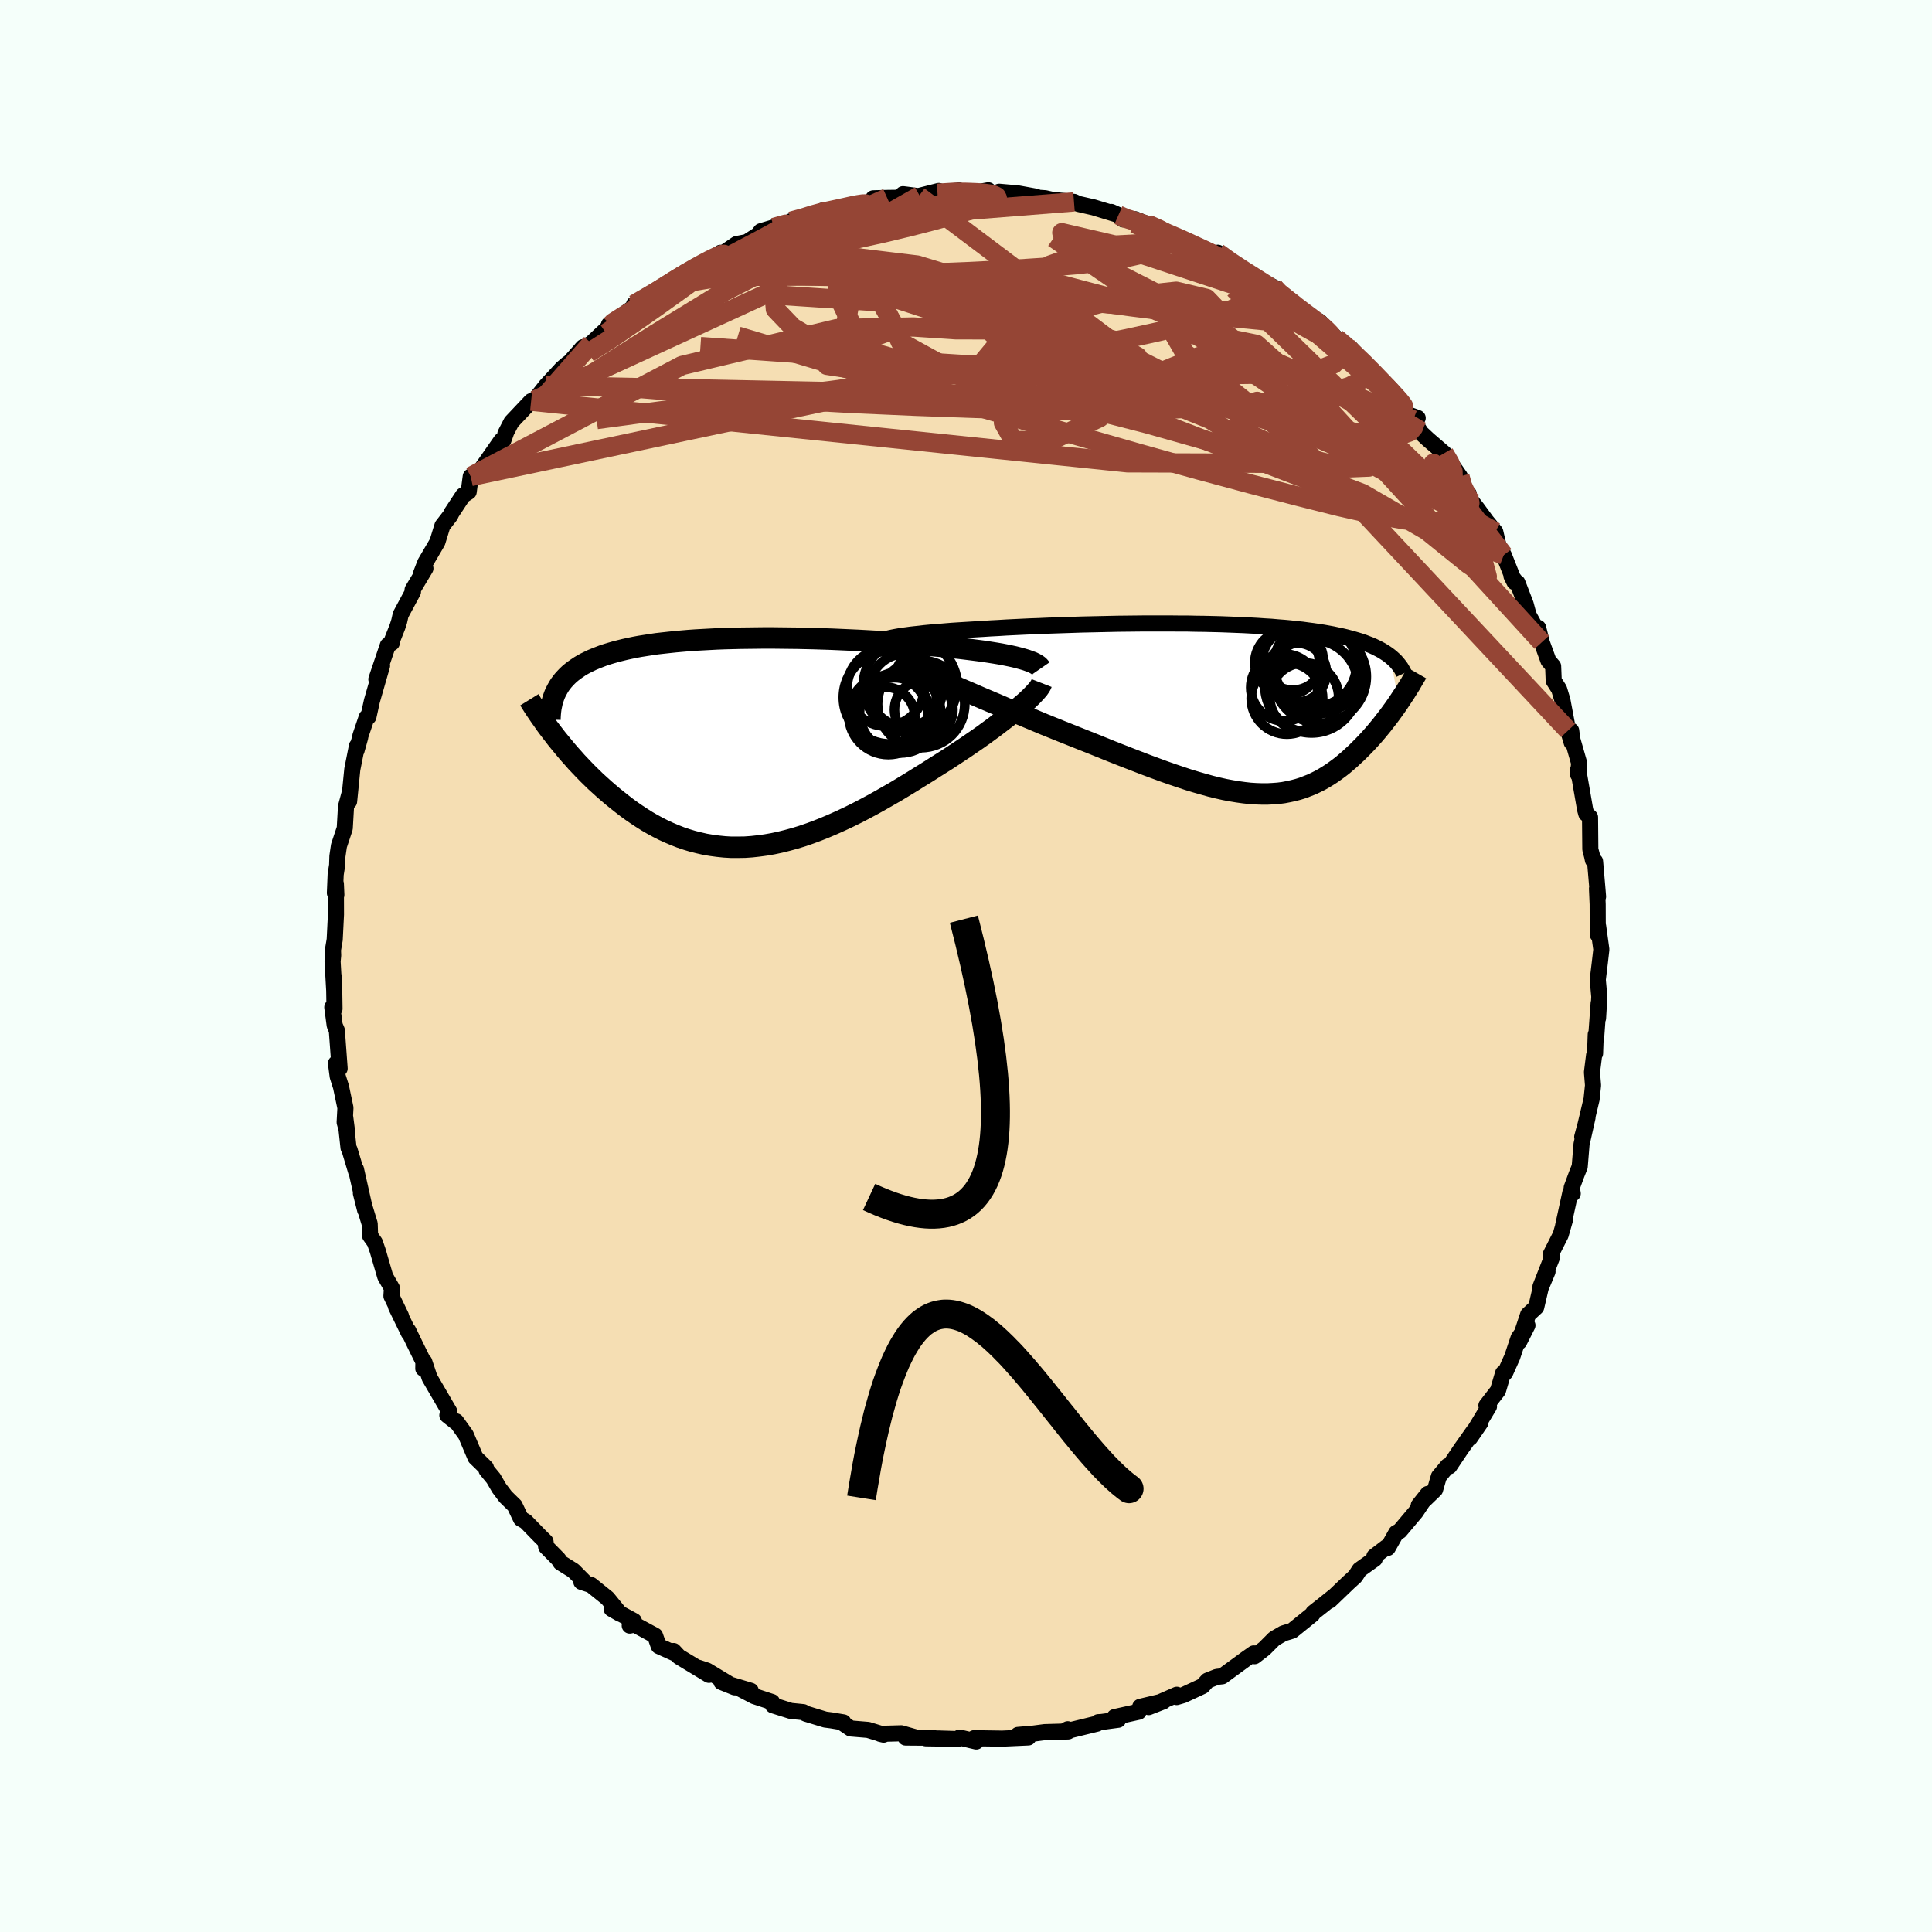 <svg viewBox="-100 -100 200 200" xmlns="http://www.w3.org/2000/svg" width="500" height="500" id="face-svg">
    <defs>
      <clipPath id="leftEyeClipPath">
        <polyline points="29.38,-8.92 28.92,-9.02 28.43,-9.12 27.91,-9.22 27.37,-9.31 26.8,-9.4 26.22,-9.49 25.61,-9.57 24.99,-9.65 24.35,-9.73 23.69,-9.81 23.02,-9.88 22.33,-9.95 21.63,-10.02 20.92,-10.08 20.2,-10.14 19.36,-10.21 18.49,-10.28 17.62,-10.35 16.74,-10.42 15.86,-10.48 14.96,-10.53 14.07,-10.58 13.16,-10.63 12.26,-10.67 11.36,-10.71 10.46,-10.75 9.56,-10.78 8.66,-10.81 7.77,-10.83 6.88,-10.85 6,-10.86 5.13,-10.87 4.27,-10.88 3.42,-10.88 2.58,-10.87 1.75,-10.86 0.93,-10.85 0.13,-10.83 -0.66,-10.81 -1.44,-10.78 -2.2,-10.74 -2.94,-10.7 -3.67,-10.66 -4.38,-10.61 -5.07,-10.55 -5.75,-10.49 -6.41,-10.42 -7.05,-10.35 -7.67,-10.28 -8.27,-10.19 -8.85,-10.1 -9.42,-10.01 -9.96,-9.91 -10.49,-9.8 -10.99,-9.69 -11.48,-9.57 -11.95,-9.45 -12.4,-9.32 -12.83,-9.19 -13.25,-9.05 -13.64,-8.9 -14.02,-8.75 -14.38,-8.6 -14.73,-8.43 -15.06,-8.27 -15.37,-8.1 -15.67,-7.92 -15.95,-7.73 -16.22,-7.54 -16.48,-7.34 -16.72,-7.14 -16.94,-6.93 -17.15,-6.71 -17.35,-6.49 -17.53,-6.26 -17.7,-6.03 -17.85,-5.79 -17.99,-5.54 -18.12,-5.29 -18.32,-0.83 -18.02,-0.44 -17.7,-0.05 -17.37,0.35 -17.04,0.75 -16.69,1.16 -16.33,1.56 -15.97,1.97 -15.59,2.37 -15.2,2.78 -14.81,3.18 -14.4,3.58 -13.99,3.98 -13.56,4.37 -13.13,4.76 -12.68,5.15 -12.22,5.54 -11.75,5.92 -11.27,6.3 -10.78,6.68 -10.27,7.05 -9.76,7.4 -9.23,7.75 -8.69,8.09 -8.14,8.41 -7.57,8.72 -7,9.01 -6.41,9.28 -5.82,9.53 -5.21,9.77 -4.59,9.98 -3.96,10.17 -3.32,10.33 -2.67,10.48 -2.01,10.59 -1.34,10.68 -0.66,10.75 0.03,10.79 0.73,10.79 1.44,10.78 2.16,10.73 2.88,10.65 3.62,10.55 4.36,10.42 5.11,10.26 5.87,10.07 6.64,9.86 7.42,9.62 8.2,9.35 8.98,9.06 9.78,8.74 10.58,8.4 11.38,8.04 12.19,7.66 13,7.26 13.81,6.84 14.63,6.4 15.44,5.95 16.26,5.48 17.08,5.01 17.89,4.52 18.71,4.02 19.51,3.52 20.32,3.02 21.12,2.51 21.77,2.1 22.42,1.69 23.06,1.27 23.69,0.85 24.31,0.44 24.92,0.02 25.52,-0.39 26.1,-0.8 26.66,-1.21 27.21,-1.61 27.73,-2.01 28.24,-2.4 28.73,-2.78 29.19,-3.15 29.62,-3.5" />
      </clipPath>
      <clipPath id="rightEyeClipPath">
        <polyline points="-33.48,-7.56 -33.08,-7.61 -32.65,-7.67 -32.2,-7.72 -31.72,-7.77 -31.22,-7.83 -30.7,-7.88 -30.15,-7.93 -29.58,-7.97 -29,-8.02 -28.39,-8.07 -27.77,-8.11 -27.13,-8.15 -26.47,-8.19 -25.8,-8.23 -25.12,-8.27 -24.35,-8.32 -23.57,-8.36 -22.77,-8.41 -21.95,-8.45 -21.11,-8.49 -20.26,-8.53 -19.39,-8.56 -18.51,-8.6 -17.62,-8.63 -16.71,-8.66 -15.81,-8.69 -14.89,-8.72 -13.97,-8.74 -13.05,-8.76 -12.13,-8.78 -11.2,-8.8 -10.28,-8.81 -9.36,-8.82 -8.44,-8.83 -7.53,-8.83 -6.63,-8.83 -5.73,-8.83 -4.85,-8.82 -3.97,-8.82 -3.11,-8.8 -2.26,-8.79 -1.42,-8.77 -0.6,-8.75 0.2,-8.72 0.99,-8.69 1.77,-8.66 2.52,-8.62 3.26,-8.58 3.98,-8.53 4.68,-8.49 5.36,-8.43 6.02,-8.38 6.66,-8.32 7.28,-8.25 7.88,-8.19 8.46,-8.11 9.01,-8.04 9.55,-7.96 10.07,-7.88 10.57,-7.79 11.06,-7.7 11.52,-7.6 11.96,-7.51 12.39,-7.41 12.8,-7.3 13.2,-7.19 13.58,-7.08 13.94,-6.97 14.29,-6.85 14.62,-6.72 14.94,-6.6 15.24,-6.47 15.53,-6.33 15.81,-6.19 16.07,-6.05 16.32,-5.9 16.55,-5.75 16.77,-5.6 16.98,-5.44 17.88,-0.69 17.66,-0.37 17.43,-0.04 17.19,0.29 16.95,0.62 16.7,0.95 16.44,1.28 16.18,1.62 15.91,1.95 15.63,2.29 15.35,2.62 15.06,2.95 14.76,3.28 14.46,3.6 14.15,3.92 13.83,4.24 13.51,4.56 13.17,4.87 12.83,5.19 12.48,5.49 12.12,5.8 11.75,6.09 11.37,6.37 10.98,6.65 10.58,6.91 10.17,7.16 9.75,7.4 9.31,7.62 8.87,7.83 8.41,8.01 7.95,8.19 7.47,8.34 6.97,8.47 6.47,8.58 5.95,8.68 5.41,8.75 4.86,8.79 4.29,8.82 3.71,8.82 3.11,8.8 2.49,8.76 1.86,8.69 1.21,8.6 0.54,8.49 -0.15,8.36 -0.86,8.2 -1.59,8.02 -2.34,7.81 -3.11,7.59 -3.9,7.35 -4.71,7.08 -5.54,6.8 -6.4,6.5 -7.27,6.18 -8.16,5.85 -9.07,5.5 -10,5.14 -10.95,4.77 -11.91,4.39 -12.9,3.99 -13.89,3.59 -14.9,3.19 -15.93,2.78 -16.96,2.37 -18,1.95 -18.82,1.62 -19.63,1.28 -20.44,0.94 -21.25,0.6 -22.06,0.26 -22.86,-0.08 -23.65,-0.42 -24.43,-0.75 -25.21,-1.08 -25.97,-1.41 -26.71,-1.73 -27.44,-2.04 -28.15,-2.35 -28.84,-2.65 -29.5,-2.94" />
      </clipPath>
      <filter id="fuzzy">
        <feTurbulence id="turbulence" baseFrequency="0.05" numOctaves="3" type="noise" result="noise" />
        <feDisplacementMap in="SourceGraphic" in2="noise" scale="2" />
      </filter>
      <linearGradient id="rainbowGradient" x1="0%" y1="0%" x2="100%" y2="0%">
        <stop offset="0%" style="stop-color: [object Object]; stop-opacity: 1" />
        <stop offset="50%" style="stop-color: [object Object]; stop-opacity: 1" />
        <stop offset="100%" style="stop-color: [object Object]; stop-opacity: 1" />
      </linearGradient>
    </defs>
    <rect x="-100" y="-100" width="100%" height="100%" fill="rgb(245, 255, 250)" />
    <polyline id="faceContour" points="65.62,-0.4 65.4,1.42 65.56,3.19 65.43,5.4 65.49,3.86 65.22,7.59 65.19,7.09 65.12,9.05 65.02,9.24 64.8,11 64.91,12.35 64.76,13.79 64.13,16.43 63.79,17.69 64.34,15.68 63.72,18.45 63.53,20.77 63.21,21.57 62.7,22.95 62.81,23.55 62.57,23.43 61.81,26.91 62,26.29 61.56,27.83 60.52,29.88 60.69,30.08 59.47,33.19 60.2,31.63 59.49,33.33 59.03,35.31 58.19,36.09 57.26,38.9 58.12,37.2 57.2,38.51 56.55,40.46 55.82,42.09 55.6,42.15 55.07,43.95 53.87,45.5 54.14,45.59 52.18,48.84 53.26,47.27 52.55,48.15 51.22,50.03 50.04,51.79 49.86,51.76 48.95,52.85 48.56,54.2 46.87,55.83 47.81,54.65 46.56,56.52 44.9,58.49 44.54,58.68 43.66,60.24 43.5,60.18 42.27,61.12 42.31,61.38 40.74,62.5 40.3,63.18 39.61,63.81 37.66,65.68 38.15,65.2 36.98,66.14 35.95,66.95 35.86,67.12 33.77,68.81 32.85,69.09 31.92,69.63 30.89,70.66 29.87,71.45 29.79,71.16 29.06,71.67 27.5,72.81 26.52,73.53 25.97,73.59 25.01,73.97 24.48,74.55 22.48,75.48 21.8,75.68 21.82,75.44 18.91,76.72 20.44,76.12 18.03,76.69 17.87,77.2 15.38,77.75 15.75,78.03 14.03,78.26 13.69,78.28 13.57,78.43 10.01,79.3 10.53,79.01 10.57,79.24 8.15,79.31 7,79.46 5.38,79.6 6.45,79.86 3.15,80.01 3.58,79.98 0.84,79.94 1.06,80.28 -0.66,79.87 -0.85,80.03 -2.81,79.97 -4.16,79.95 -3.42,79.89 -6.25,79.87 -5.23,79.85 -6.7,79.43 -8.87,79.49 -8.53,79.57 -10.14,79.08 -11.94,78.93 -12.81,78.34 -12.69,78.3 -13.96,78.09 -14.58,78.01 -16.58,77.4 -16.85,77.24 -18.15,77.11 -19.99,76.53 -20.08,76.19 -21.91,75.59 -23.67,74.67 -22.28,75.03 -25.32,74.12 -23.95,74.67 -26.81,72.94 -27.72,72.64 -26.61,73.38 -29.72,71.5 -30.27,70.91 -30.08,71.18 -31.81,70.4 -32.19,69.32 -34.31,68.17 -34.81,68.28 -34.38,67.8 -36.69,66.55 -35.8,67.06 -37.11,65.45 -38.81,64.08 -39.82,63.75 -39.52,63.72 -40.64,62.59 -41.97,61.76 -42.19,61.41 -43.46,60.12 -43.53,59.58 -44.08,59.04 -45.58,57.5 -46.07,57.22 -46.72,55.86 -47.66,54.94 -48.33,54.05 -48.92,53.04 -49.64,52.17 -49.7,51.93 -50.78,50.88 -51.78,48.53 -52.78,47.14 -52.77,47.24 -53.69,46.51 -53.5,46.1 -55.53,42.62 -56.08,40.97 -56.18,41.68 -56.17,40.96 -57.03,39.21 -57.74,37.74 -57.69,37.97 -59,35.28 -58.49,36.23 -59.48,34.17 -59.43,33.35 -60.12,32.15 -60.9,29.47 -61.2,28.61 -61.69,27.92 -61.73,26.69 -62.37,24.59 -62.64,23.52 -62.2,25.26 -63.15,21.04 -63.12,21.33 -63.81,19.03 -63.92,18.82 -64.26,15.67 -64.08,17.06 -64.32,16.18 -64.24,14.68 -64.7,12.5 -65.04,11.43 -65.22,10.08 -64.84,10.61 -65.13,6.66 -65.35,6.15 -65.6,4.27 -65.37,4.43 -65.42,1.18 -65.4,2.53 -65.57,-0.47 -65.51,-1.1 -65.53,-1.66 -65.35,-2.73 -65.22,-5.33 -65.23,-8.5 -65.18,-7.36 -65.33,-7.56 -65.25,-9.48 -65.1,-10.43 -65.07,-11.36 -64.91,-12.45 -64.31,-14.25 -64.18,-16.51 -63.84,-17.77 -63.86,-17.04 -63.53,-20.35 -63.05,-22.77 -63.09,-22.32 -62.72,-23.64 -62.69,-23.83 -62.04,-25.75 -61.86,-25.8 -61.5,-27.44 -60.45,-31.09 -61.04,-29.68 -59.85,-33.2 -59.44,-33.45 -59.49,-33.52 -58.86,-35.11 -58.68,-35.67 -58.52,-36.38 -57.25,-38.74 -57.29,-38.94 -55.96,-41.16 -56.44,-40.55 -55.98,-41.74 -54.72,-43.89 -54.2,-45.58 -53.38,-46.64 -53.26,-46.9 -52.07,-48.71 -51.48,-49.09 -51.27,-50.67 -50.28,-51.17 -50.14,-51.49 -48.12,-54.38 -47.89,-54.43 -47.63,-55.17 -47.68,-55.11 -47.06,-56.31 -45.02,-58.47 -44.77,-58.39 -44.65,-58.57 -43.47,-60.07 -41.83,-61.85 -41.21,-62.38 -42.05,-61.34 -39.64,-64.06 -39.81,-63.88 -38.78,-64.46 -36.76,-66.36 -36.96,-66.4 -36.26,-66.85 -34.51,-68.14 -34.03,-68.12 -34.36,-68.49 -33.13,-69.16 -32.16,-69.81 -30.44,-70.65 -29.94,-71.25 -28.42,-72.17 -28.14,-72.37 -26.97,-72.75 -25.42,-73.83 -25.75,-73.37 -23.76,-74.73 -22.68,-74.94 -21.52,-75.69 -21.24,-76.06 -19.67,-76.53 -18.84,-76.64 -18.11,-77.1 -16.72,-77.41 -15.2,-78.02 -14.88,-78.19 -15.46,-77.81 -12.51,-78.46 -12.5,-78.58 -10.69,-78.89 -9.73,-79.1 -9.6,-79.47 -8.16,-79.51 -6.68,-79.53 -6.52,-79.9 -4.89,-79.69 -4.79,-79.73 -2.82,-80.23 -2.95,-79.99 -0.72,-80.28 0.21,-79.93 2.31,-80.3 1.93,-79.93 4.41,-79.84 3.43,-80.15 5.37,-79.98 7.24,-79.64 7.49,-79.53 8.19,-79.48 10.18,-79.03 8.59,-79.34 11.18,-79.1 11.64,-78.89 13.22,-78.53 15.51,-77.83 15.04,-78.06 15.78,-77.73 16.25,-77.29 17.49,-77.31 18.84,-76.78 20.55,-76.05 20.58,-76.08 22.41,-75.18 23.87,-74.6 22.61,-75.02 23.7,-74.48 26.41,-73.24 26.07,-73.84 26.78,-73.2 29.72,-71.33 30.77,-70.74 30.58,-70.91 31.87,-70.26 31.8,-70.07 33.99,-68.46 33.97,-68.46 34.74,-67.63 36.55,-66.75 37.64,-65.66 36.61,-66.71 38.33,-64.98 38.92,-64.42 39.84,-63.94 40.38,-63.34 43.15,-60.5 43.81,-59.7 43.67,-60.05 44.67,-58.95 44.56,-59.03 45.73,-57.11 46.76,-56.73 46.28,-56.53 47.1,-55.2 47.86,-54.49 49.5,-53.08 50.14,-52.1 51.13,-50.68 51.35,-49.25 52.05,-48.86 51.79,-48.81 52.92,-47.36 53.88,-46.05 54.79,-44.94 55.17,-43.32 55.67,-42.54 56.78,-39.74 56.47,-40.36 57.13,-39.51 57.08,-39.68 57.94,-37.45 58.24,-36.33 58.93,-35.07 59.23,-35.01 59.6,-33.51 60.29,-31.61 60.78,-31.03 60.84,-29.53 61.4,-28.65 61.74,-27.52 62.33,-24.38 62.7,-23.14 62.65,-24.36 62.76,-23.49 63.47,-21.01 63.37,-19.81 63.37,-20.35 64.09,-16.2 64.21,-15.76 64.6,-15.4 64.63,-12.07 64.81,-11.39 64.9,-10.96 65.12,-10.83 65.36,-8.04 65.43,-7.18 65.32,-8.01 65.39,-6.38 65.4,-3.25 65.44,-4.11 65.77,-1.71 65.62,-0.4 65.4,1.42" fill="rgb(245, 222, 179)" stroke="black" stroke-width="1.667" stroke-linejoin="round" filter="url(#fuzzy)" />
    <g transform="translate(26.92 -26.63)">
      <polyline id="rightCountour" points="-33.48,-7.56 -33.08,-7.61 -32.65,-7.67 -32.2,-7.72 -31.72,-7.77 -31.22,-7.83 -30.7,-7.88 -30.15,-7.93 -29.58,-7.97 -29,-8.02 -28.39,-8.07 -27.77,-8.11 -27.13,-8.15 -26.47,-8.19 -25.8,-8.23 -25.12,-8.27 -24.35,-8.32 -23.57,-8.36 -22.77,-8.41 -21.95,-8.45 -21.11,-8.49 -20.26,-8.53 -19.39,-8.56 -18.51,-8.6 -17.62,-8.63 -16.71,-8.66 -15.81,-8.69 -14.89,-8.72 -13.97,-8.74 -13.05,-8.76 -12.13,-8.78 -11.2,-8.8 -10.28,-8.81 -9.36,-8.82 -8.44,-8.83 -7.53,-8.83 -6.63,-8.83 -5.73,-8.83 -4.85,-8.82 -3.97,-8.82 -3.11,-8.8 -2.26,-8.79 -1.42,-8.77 -0.6,-8.75 0.2,-8.72 0.99,-8.69 1.77,-8.66 2.52,-8.62 3.26,-8.58 3.98,-8.53 4.68,-8.49 5.36,-8.43 6.02,-8.38 6.66,-8.32 7.28,-8.25 7.88,-8.19 8.46,-8.11 9.01,-8.04 9.55,-7.96 10.07,-7.88 10.57,-7.79 11.06,-7.7 11.52,-7.6 11.96,-7.51 12.39,-7.41 12.8,-7.3 13.2,-7.19 13.58,-7.08 13.94,-6.97 14.29,-6.85 14.62,-6.72 14.94,-6.6 15.24,-6.47 15.53,-6.33 15.81,-6.19 16.07,-6.05 16.32,-5.9 16.55,-5.75 16.77,-5.6 16.98,-5.44 17.88,-0.69 17.66,-0.37 17.43,-0.04 17.19,0.29 16.95,0.62 16.7,0.95 16.44,1.28 16.18,1.62 15.91,1.95 15.63,2.29 15.35,2.62 15.06,2.95 14.76,3.28 14.46,3.6 14.15,3.92 13.83,4.24 13.51,4.56 13.17,4.87 12.83,5.19 12.48,5.49 12.12,5.8 11.75,6.09 11.37,6.37 10.98,6.65 10.58,6.91 10.17,7.16 9.75,7.4 9.31,7.62 8.87,7.83 8.41,8.01 7.95,8.19 7.47,8.34 6.97,8.47 6.47,8.58 5.95,8.68 5.41,8.75 4.86,8.79 4.29,8.82 3.71,8.82 3.11,8.8 2.49,8.76 1.86,8.69 1.21,8.6 0.54,8.49 -0.15,8.36 -0.86,8.2 -1.59,8.02 -2.34,7.81 -3.11,7.59 -3.9,7.35 -4.71,7.08 -5.54,6.8 -6.4,6.5 -7.27,6.18 -8.16,5.85 -9.07,5.5 -10,5.14 -10.95,4.77 -11.91,4.39 -12.9,3.99 -13.89,3.59 -14.9,3.19 -15.93,2.78 -16.96,2.37 -18,1.95 -18.82,1.62 -19.63,1.28 -20.44,0.94 -21.25,0.6 -22.06,0.26 -22.86,-0.08 -23.65,-0.42 -24.43,-0.75 -25.21,-1.08 -25.97,-1.41 -26.71,-1.73 -27.44,-2.04 -28.15,-2.35 -28.84,-2.65 -29.5,-2.94" fill="white" stroke="white" stroke-width="0" stroke-linejoin="round" filter="url(#fuzzy)" />
    </g>
    <g transform="translate(-24.34 -23.08)">
      <polyline id="leftCountour" points="29.38,-8.92 28.92,-9.02 28.43,-9.12 27.91,-9.22 27.37,-9.31 26.8,-9.4 26.22,-9.49 25.61,-9.57 24.99,-9.65 24.35,-9.73 23.69,-9.81 23.02,-9.88 22.33,-9.95 21.63,-10.02 20.92,-10.08 20.2,-10.14 19.36,-10.21 18.49,-10.28 17.62,-10.35 16.74,-10.42 15.86,-10.48 14.96,-10.53 14.07,-10.58 13.16,-10.63 12.26,-10.67 11.36,-10.71 10.46,-10.75 9.56,-10.78 8.66,-10.81 7.77,-10.83 6.88,-10.85 6,-10.86 5.13,-10.87 4.27,-10.88 3.42,-10.88 2.58,-10.87 1.75,-10.86 0.93,-10.85 0.13,-10.83 -0.66,-10.81 -1.44,-10.78 -2.2,-10.74 -2.94,-10.7 -3.67,-10.66 -4.38,-10.61 -5.07,-10.55 -5.75,-10.49 -6.41,-10.42 -7.05,-10.35 -7.67,-10.28 -8.27,-10.19 -8.85,-10.1 -9.42,-10.01 -9.96,-9.91 -10.49,-9.8 -10.99,-9.69 -11.48,-9.57 -11.95,-9.45 -12.4,-9.32 -12.83,-9.19 -13.25,-9.05 -13.64,-8.9 -14.02,-8.75 -14.38,-8.6 -14.73,-8.43 -15.06,-8.27 -15.37,-8.1 -15.67,-7.92 -15.95,-7.73 -16.22,-7.54 -16.48,-7.34 -16.72,-7.14 -16.94,-6.93 -17.15,-6.71 -17.35,-6.49 -17.53,-6.26 -17.7,-6.03 -17.85,-5.79 -17.99,-5.54 -18.12,-5.29 -18.32,-0.83 -18.02,-0.44 -17.7,-0.05 -17.37,0.35 -17.04,0.75 -16.69,1.16 -16.33,1.56 -15.97,1.97 -15.59,2.37 -15.2,2.78 -14.81,3.18 -14.4,3.58 -13.99,3.98 -13.56,4.37 -13.13,4.76 -12.68,5.15 -12.22,5.54 -11.75,5.92 -11.27,6.3 -10.78,6.68 -10.27,7.05 -9.76,7.4 -9.23,7.75 -8.69,8.09 -8.14,8.41 -7.57,8.72 -7,9.01 -6.41,9.28 -5.82,9.53 -5.21,9.77 -4.59,9.98 -3.96,10.17 -3.32,10.33 -2.67,10.48 -2.01,10.59 -1.34,10.68 -0.66,10.75 0.03,10.79 0.73,10.79 1.44,10.78 2.16,10.73 2.88,10.65 3.62,10.55 4.36,10.42 5.11,10.26 5.87,10.07 6.64,9.86 7.42,9.62 8.2,9.35 8.98,9.06 9.78,8.74 10.58,8.4 11.38,8.04 12.19,7.66 13,7.26 13.81,6.84 14.63,6.4 15.44,5.95 16.26,5.48 17.08,5.01 17.89,4.52 18.71,4.02 19.51,3.52 20.32,3.02 21.12,2.51 21.77,2.1 22.42,1.69 23.06,1.27 23.69,0.85 24.31,0.44 24.92,0.02 25.52,-0.39 26.1,-0.8 26.66,-1.21 27.21,-1.61 27.73,-2.01 28.24,-2.4 28.73,-2.78 29.19,-3.15 29.62,-3.5" fill="white" stroke="white" stroke-width="0" stroke-linejoin="round" filter="url(#fuzzy)" />
    </g>
    <g transform="translate(26.92 -26.63)">
      <polyline id="rightUpper" points="-35.74,-6.93 -35.67,-7 -35.57,-7.06 -35.42,-7.13 -35.25,-7.19 -35.03,-7.26 -34.78,-7.32 -34.5,-7.38 -34.19,-7.44 -33.85,-7.5 -33.48,-7.56 -33.08,-7.61 -32.65,-7.67 -32.2,-7.72 -31.72,-7.77 -31.22,-7.83 -30.7,-7.88 -30.15,-7.93 -29.58,-7.97 -29,-8.02 -28.39,-8.07 -27.77,-8.11 -27.13,-8.15 -26.47,-8.19 -25.8,-8.23 -25.12,-8.27 -24.35,-8.32 -23.57,-8.36 -22.77,-8.41 -21.95,-8.45 -21.11,-8.49 -20.26,-8.53 -19.39,-8.56 -18.51,-8.6 -17.62,-8.63 -16.71,-8.66 -15.81,-8.69 -14.89,-8.72 -13.97,-8.74 -13.05,-8.76 -12.13,-8.78 -11.2,-8.8 -10.28,-8.81 -9.36,-8.82 -8.44,-8.83 -7.53,-8.83 -6.63,-8.83 -5.73,-8.83 -4.85,-8.82 -3.97,-8.82 -3.11,-8.8 -2.26,-8.79 -1.42,-8.77 -0.6,-8.75 0.2,-8.72 0.99,-8.69 1.77,-8.66 2.52,-8.62 3.26,-8.58 3.98,-8.53 4.68,-8.49 5.36,-8.43 6.02,-8.38 6.66,-8.32 7.28,-8.25 7.88,-8.19 8.46,-8.11 9.01,-8.04 9.55,-7.96 10.07,-7.88 10.57,-7.79 11.06,-7.7 11.52,-7.6 11.96,-7.51 12.39,-7.41 12.8,-7.3 13.2,-7.19 13.58,-7.08 13.94,-6.97 14.29,-6.85 14.62,-6.72 14.94,-6.6 15.24,-6.47 15.53,-6.33 15.81,-6.19 16.07,-6.05 16.32,-5.9 16.55,-5.75 16.77,-5.6 16.98,-5.44 17.17,-5.28 17.36,-5.11 17.53,-4.95 17.69,-4.77 17.83,-4.6 17.97,-4.42 18.1,-4.24 18.21,-4.05 18.32,-3.86 18.41,-3.67" fill="none" stroke="black" stroke-width="1.667" stroke-linejoin="round" filter="url(#fuzzy)" />
      <polyline id="rightLower" points="-34.16,-5.09 -33.9,-4.95 -33.59,-4.79 -33.23,-4.61 -32.82,-4.42 -32.36,-4.2 -31.86,-3.98 -31.32,-3.74 -30.75,-3.48 -30.14,-3.21 -29.5,-2.94 -28.84,-2.65 -28.15,-2.35 -27.44,-2.04 -26.71,-1.73 -25.97,-1.41 -25.21,-1.08 -24.43,-0.75 -23.65,-0.42 -22.86,-0.08 -22.06,0.26 -21.25,0.6 -20.44,0.94 -19.63,1.28 -18.82,1.62 -18,1.95 -16.96,2.37 -15.93,2.78 -14.9,3.19 -13.89,3.59 -12.9,3.99 -11.91,4.39 -10.95,4.77 -10,5.14 -9.07,5.5 -8.16,5.85 -7.27,6.18 -6.4,6.5 -5.54,6.8 -4.71,7.08 -3.9,7.35 -3.11,7.59 -2.34,7.81 -1.59,8.02 -0.86,8.2 -0.15,8.36 0.54,8.49 1.21,8.6 1.86,8.69 2.49,8.76 3.11,8.8 3.71,8.82 4.29,8.82 4.86,8.79 5.41,8.75 5.95,8.68 6.47,8.58 6.97,8.47 7.47,8.34 7.95,8.19 8.41,8.01 8.87,7.83 9.31,7.62 9.75,7.4 10.17,7.16 10.58,6.91 10.98,6.65 11.37,6.37 11.75,6.09 12.12,5.8 12.48,5.49 12.83,5.19 13.17,4.87 13.51,4.56 13.83,4.24 14.15,3.92 14.46,3.6 14.76,3.28 15.06,2.95 15.35,2.62 15.63,2.29 15.91,1.95 16.18,1.62 16.44,1.28 16.7,0.95 16.95,0.62 17.19,0.29 17.43,-0.04 17.66,-0.37 17.88,-0.69 18.09,-1.01 18.3,-1.33 18.51,-1.64 18.7,-1.95 18.89,-2.25 19.08,-2.55 19.25,-2.85 19.42,-3.14 19.59,-3.42 19.75,-3.7" fill="none" stroke="black" stroke-width="2.222" stroke-linejoin="round" filter="url(#fuzzy)" />
      <circle r="3.562" cx="8.095" cy="-1.189" stroke="black" fill="none" stroke-width="1.0" filter="url(#fuzzy)" clip-path="url(#rightEyeClipPath)" /><circle r="3.058" cx="7.325" cy="-3.749" stroke="black" fill="none" stroke-width="1.0" filter="url(#fuzzy)" clip-path="url(#rightEyeClipPath)" /><circle r="4.834" cx="8.855" cy="-2.329" stroke="black" fill="none" stroke-width="1.0" filter="url(#fuzzy)" clip-path="url(#rightEyeClipPath)" /><circle r="4.286" cx="9.225" cy="-4.534" stroke="black" fill="none" stroke-width="1.0" filter="url(#fuzzy)" clip-path="url(#rightEyeClipPath)" /><circle r="4.812" cx="9.71" cy="-3.319" stroke="black" fill="none" stroke-width="1.0" filter="url(#fuzzy)" clip-path="url(#rightEyeClipPath)" /><circle r="3.468" cx="6.025" cy="-2.199" stroke="black" fill="none" stroke-width="1.0" filter="url(#fuzzy)" clip-path="url(#rightEyeClipPath)" /><circle r="3.698" cx="6.305" cy="-1.069" stroke="black" fill="none" stroke-width="1.0" filter="url(#fuzzy)" clip-path="url(#rightEyeClipPath)" /><circle r="3.348" cx="6.325" cy="-4.769" stroke="black" fill="none" stroke-width="1.0" filter="url(#fuzzy)" clip-path="url(#rightEyeClipPath)" /><circle r="4.594" cx="9.465" cy="-4.074" stroke="black" fill="none" stroke-width="1.0" filter="url(#fuzzy)" clip-path="url(#rightEyeClipPath)" /><circle r="3.138" cx="6.915" cy="-5.069" stroke="black" fill="none" stroke-width="1.0" filter="url(#fuzzy)" clip-path="url(#rightEyeClipPath)" />
      </g>
    <g transform="translate(-24.34 -23.08)">
      <polyline id="leftUpper" points="32.07,-7.72 31.98,-7.85 31.86,-7.98 31.68,-8.11 31.47,-8.23 31.21,-8.36 30.91,-8.47 30.58,-8.59 30.21,-8.7 29.81,-8.81 29.38,-8.92 28.92,-9.02 28.43,-9.12 27.91,-9.22 27.37,-9.31 26.8,-9.4 26.22,-9.49 25.61,-9.57 24.99,-9.65 24.35,-9.73 23.69,-9.81 23.02,-9.88 22.33,-9.95 21.63,-10.02 20.92,-10.08 20.2,-10.14 19.36,-10.21 18.49,-10.28 17.62,-10.35 16.74,-10.42 15.86,-10.48 14.96,-10.53 14.07,-10.58 13.16,-10.63 12.26,-10.67 11.36,-10.71 10.46,-10.75 9.56,-10.78 8.66,-10.81 7.77,-10.83 6.88,-10.85 6,-10.86 5.13,-10.87 4.27,-10.88 3.42,-10.88 2.58,-10.87 1.75,-10.86 0.93,-10.85 0.13,-10.83 -0.66,-10.81 -1.44,-10.78 -2.2,-10.74 -2.94,-10.7 -3.67,-10.66 -4.38,-10.61 -5.07,-10.55 -5.75,-10.49 -6.41,-10.42 -7.05,-10.35 -7.67,-10.28 -8.27,-10.19 -8.85,-10.1 -9.42,-10.01 -9.96,-9.91 -10.49,-9.8 -10.99,-9.69 -11.48,-9.57 -11.95,-9.45 -12.4,-9.32 -12.83,-9.19 -13.25,-9.05 -13.64,-8.9 -14.02,-8.75 -14.38,-8.6 -14.73,-8.43 -15.06,-8.27 -15.37,-8.1 -15.67,-7.92 -15.95,-7.73 -16.22,-7.54 -16.48,-7.34 -16.72,-7.14 -16.94,-6.93 -17.15,-6.71 -17.35,-6.49 -17.53,-6.26 -17.7,-6.03 -17.85,-5.79 -17.99,-5.54 -18.12,-5.29 -18.24,-5.03 -18.34,-4.76 -18.43,-4.49 -18.51,-4.21 -18.57,-3.93 -18.63,-3.64 -18.67,-3.35 -18.7,-3.05 -18.72,-2.74 -18.73,-2.43" fill="none" stroke="black" stroke-width="2.222" stroke-linejoin="round" filter="url(#fuzzy)" />
      <polyline id="leftLower" points="32.17,-6.21 32.1,-6.03 31.98,-5.83 31.82,-5.6 31.61,-5.36 31.36,-5.09 31.08,-4.8 30.77,-4.5 30.42,-4.18 30.03,-3.85 29.62,-3.5 29.19,-3.15 28.73,-2.78 28.24,-2.4 27.73,-2.01 27.21,-1.61 26.66,-1.21 26.1,-0.8 25.52,-0.39 24.92,0.02 24.31,0.44 23.69,0.85 23.06,1.27 22.42,1.69 21.77,2.1 21.12,2.51 20.32,3.02 19.51,3.52 18.71,4.02 17.89,4.52 17.08,5.01 16.26,5.48 15.44,5.95 14.63,6.4 13.81,6.84 13,7.26 12.19,7.66 11.38,8.04 10.58,8.4 9.78,8.74 8.98,9.06 8.2,9.35 7.42,9.62 6.64,9.86 5.87,10.07 5.11,10.26 4.36,10.42 3.62,10.55 2.88,10.65 2.16,10.73 1.44,10.78 0.73,10.79 0.03,10.79 -0.66,10.75 -1.34,10.68 -2.01,10.59 -2.67,10.48 -3.32,10.33 -3.96,10.17 -4.59,9.98 -5.21,9.77 -5.82,9.53 -6.41,9.28 -7,9.01 -7.57,8.72 -8.14,8.41 -8.69,8.09 -9.23,7.75 -9.76,7.4 -10.27,7.05 -10.78,6.68 -11.27,6.3 -11.75,5.92 -12.22,5.54 -12.68,5.15 -13.13,4.76 -13.56,4.37 -13.99,3.98 -14.4,3.58 -14.81,3.18 -15.2,2.78 -15.59,2.37 -15.97,1.97 -16.33,1.56 -16.69,1.16 -17.04,0.75 -17.37,0.35 -17.7,-0.05 -18.02,-0.44 -18.32,-0.83 -18.62,-1.22 -18.91,-1.6 -19.19,-1.98 -19.45,-2.36 -19.71,-2.72 -19.96,-3.09 -20.2,-3.44 -20.43,-3.79 -20.65,-4.14 -20.86,-4.48" fill="none" stroke="black" stroke-width="2.222" stroke-linejoin="round" filter="url(#fuzzy)" />
      <circle r="3.024" cx="19.96" cy="-3.454" stroke="black" fill="none" stroke-width="1.0" filter="url(#fuzzy)" clip-path="url(#leftEyeClipPath)" /><circle r="4.814" cx="16.455" cy="-4.724" stroke="black" fill="none" stroke-width="1.0" filter="url(#fuzzy)" clip-path="url(#leftEyeClipPath)" /><circle r="4.856" cx="18.565" cy="-5.959" stroke="black" fill="none" stroke-width="1.0" filter="url(#fuzzy)" clip-path="url(#leftEyeClipPath)" /><circle r="3.988" cx="16.03" cy="-5.744" stroke="black" fill="none" stroke-width="1.0" filter="url(#fuzzy)" clip-path="url(#leftEyeClipPath)" /><circle r="4.102" cx="16.305" cy="-2.904" stroke="black" fill="none" stroke-width="1.0" filter="url(#fuzzy)" clip-path="url(#leftEyeClipPath)" /><circle r="3.684" cx="16.91" cy="-3.084" stroke="black" fill="none" stroke-width="1.0" filter="url(#fuzzy)" clip-path="url(#leftEyeClipPath)" /><circle r="4.198" cx="17.52" cy="-3.164" stroke="black" fill="none" stroke-width="1.0" filter="url(#fuzzy)" clip-path="url(#leftEyeClipPath)" /><circle r="4.512" cx="19.7" cy="-4.034" stroke="black" fill="none" stroke-width="1.0" filter="url(#fuzzy)" clip-path="url(#leftEyeClipPath)" /><circle r="3.13" cx="15.915" cy="-2.679" stroke="black" fill="none" stroke-width="1.0" filter="url(#fuzzy)" clip-path="url(#leftEyeClipPath)" /><circle r="3.788" cx="18.095" cy="-5.484" stroke="black" fill="none" stroke-width="1.0" filter="url(#fuzzy)" clip-path="url(#leftEyeClipPath)" />
    </g>
    <g id="hairs">
      <polyline points="31.87,-70.26 32.24,-69.77 32.69,-69.16 32.84,-68.66 32.63,-68.26 32.01,-67.98 30.94,-67.83 29.39,-67.79 27.39,-67.83 24.94,-67.92 22.02,-68.05 18.57,-68.25 14.53,-68.56 9.81,-69.05 4.37,-69.74 -1.83,-70.62 -8.82,-71.61 -16.7,-72.59" fill="none" stroke="rgb(149, 69, 53)" stroke-width="2" stroke-linejoin="round" filter="url(#fuzzy)" /><polyline points="46.76,-56.73 46.51,-56.31 46.33,-55.76 45.91,-55.28 45.02,-54.96 43.49,-54.87 41.26,-55.06 38.29,-55.6 34.59,-56.48 30.15,-57.68 24.98,-59.15 19.05,-60.89 12.31,-62.91 4.71,-65.25 -3.79,-67.95 -13.24,-71.04" fill="none" stroke="rgb(149, 69, 53)" stroke-width="2" stroke-linejoin="round" filter="url(#fuzzy)" /><polyline points="29.72,-71.33 30.28,-70.96 30.39,-70.63 30.28,-70.2 29.93,-69.64 29.29,-69.01 28.3,-68.34 26.91,-67.67 25.06,-67.01 22.74,-66.35 19.91,-65.66 16.61,-64.94 12.83,-64.17 8.58,-63.32 3.83,-62.41 -1.49,-61.45 -7.45,-60.48 -14.09,-59.56 -21.41,-58.68 -29.44,-57.76 -38.24,-56.57" fill="none" stroke="rgb(149, 69, 53)" stroke-width="2" stroke-linejoin="round" filter="url(#fuzzy)" /><polyline points="31.87,-70.26 32.39,-69.72 33.27,-69 34.16,-68.31 34.99,-67.68 35.74,-67.12 36.37,-66.64 36.89,-66.22 37.32,-65.83 37.67,-65.47 37.93,-65.15 38.04,-64.91 37.95,-64.8 37.59,-64.87 36.93,-65.15 35.99,-65.64 34.77,-66.32 33.31,-67.19 31.6,-68.24 29.59,-69.51 27.24,-71.02 24.49,-72.79 21.29,-74.87" fill="none" stroke="rgb(149, 69, 53)" stroke-width="2" stroke-linejoin="round" filter="url(#fuzzy)" /><polyline points="-2.95,-79.99 -1.2,-80.1 0.1,-80.09 1.11,-80.05 1.87,-79.99 2.45,-79.91 2.87,-79.8 3.15,-79.66 3.24,-79.48 3.09,-79.26 2.68,-79.01 1.98,-78.73 1.01,-78.41 -0.24,-78.04 -1.77,-77.6 -3.64,-77.09 -5.9,-76.51 -8.61,-75.86 -11.78,-75.17 -15.39,-74.44 -19.41,-73.67 -23.81,-72.88" fill="none" stroke="rgb(149, 69, 53)" stroke-width="2" stroke-linejoin="round" filter="url(#fuzzy)" /><polyline points="15.78,-77.73 16.53,-77.4 17.66,-77.04 18.91,-76.61 20.15,-76.13 21.28,-75.65 22.29,-75.21 23.15,-74.82 23.88,-74.48 24.51,-74.19 25.06,-73.93 25.52,-73.7 25.84,-73.51 25.97,-73.4 25.82,-73.41 25.32,-73.59 24.44,-73.93 23.16,-74.44 21.53,-75.09 19.6,-75.88 17.43,-76.86" fill="none" stroke="rgb(149, 69, 53)" stroke-width="2" stroke-linejoin="round" filter="url(#fuzzy)" /><polyline points="-36.76,-66.36 -36.52,-66.61 -35.67,-67.16 -34.61,-67.81 -33.5,-68.48 -32.3,-69.18 -30.99,-69.94 -29.58,-70.73 -28.11,-71.54 -26.64,-72.35 -25.23,-73.1 -23.91,-73.8 -22.7,-74.44 -21.61,-75.01 -20.66,-75.52 -19.84,-75.97 -19.19,-76.35 -18.74,-76.63 -18.55,-76.78 -18.67,-76.79 -19.11,-76.67 -19.89,-76.45" fill="none" stroke="rgb(149, 69, 53)" stroke-width="2" stroke-linejoin="round" filter="url(#fuzzy)" /><polyline points="-34.36,-68.49 -33.21,-69.15 -32.04,-69.84 -30.91,-70.53 -29.87,-71.18 -28.92,-71.76 -28.06,-72.26 -27.28,-72.69 -26.6,-73.05 -26.01,-73.34 -25.55,-73.55 -25.22,-73.66 -25.06,-73.67 -25.07,-73.56 -25.28,-73.32 -25.71,-72.92 -26.37,-72.37 -27.31,-71.64 -28.55,-70.71 -30.12,-69.58 -32.01,-68.23 -34.18,-66.71 -36.56,-65.07 -39.08,-63.46" fill="none" stroke="rgb(149, 69, 53)" stroke-width="2" stroke-linejoin="round" filter="url(#fuzzy)" /><polyline points="26.07,-73.84 27.33,-72.93 28.84,-71.94 30.08,-71.16 31.04,-70.55 31.84,-70.02 32.54,-69.53 33.14,-69.09 33.59,-68.74 33.86,-68.54 33.88,-68.51 33.59,-68.69 32.88,-69.14 31.69,-69.9 30.01,-70.99 28.08,-72.26" fill="none" stroke="rgb(149, 69, 53)" stroke-width="2" stroke-linejoin="round" filter="url(#fuzzy)" /><polyline points="-18.11,-77.1 -16.83,-77.45 -15.85,-77.76 -15.04,-77.98 -14.23,-78.16 -13.39,-78.34 -12.56,-78.52 -11.8,-78.69 -11.18,-78.81 -10.71,-78.88 -10.41,-78.89 -10.3,-78.82 -10.4,-78.68 -10.72,-78.45 -11.28,-78.14 -12.1,-77.74 -13.18,-77.24 -14.56,-76.64 -16.25,-75.94 -18.3,-75.14 -20.74,-74.23 -23.61,-73.21 -26.9,-72.02" fill="none" stroke="rgb(149, 69, 53)" stroke-width="2" stroke-linejoin="round" filter="url(#fuzzy)" /><polyline points="23.7,-74.48 25.48,-73.7 26.78,-73.01 28.25,-72.07 29.86,-70.96 31.46,-69.83 32.96,-68.74 34.35,-67.7 35.68,-66.69 36.94,-65.71 38.09,-64.81 39.02,-64.1 39.61,-63.73 39.74,-63.77 39.42,-64.13" fill="none" stroke="rgb(149, 69, 53)" stroke-width="2" stroke-linejoin="round" filter="url(#fuzzy)" /><polyline points="-30.44,-70.65 -29.59,-71.28 -28.34,-71.9 -26.86,-72.47 -25.18,-73.03 -23.31,-73.61 -21.28,-74.21 -19.15,-74.83 -16.95,-75.45 -14.73,-76.05 -12.52,-76.62 -10.32,-77.15 -8.16,-77.63 -6.07,-78.07 -4.1,-78.5 -2.35,-78.9 -0.84,-79.26 0.45,-79.55 1.58,-79.75" fill="none" stroke="rgb(149, 69, 53)" stroke-width="2" stroke-linejoin="round" filter="url(#fuzzy)" /><polyline points="51.13,-50.68 51.39,-49.72 51.64,-49.19 51.87,-48.76 52.07,-48.32 52.16,-47.94 52.05,-47.71 51.67,-47.72 50.98,-48.06 49.98,-48.79 48.64,-49.96 46.96,-51.54 44.89,-53.54 42.41,-55.95 39.49,-58.78 36.12,-62.05 32.27,-65.8 27.75,-70.11" fill="none" stroke="rgb(149, 69, 53)" stroke-width="2" stroke-linejoin="round" filter="url(#fuzzy)" /><polyline points="23.7,-74.48 25.48,-73.69 26.78,-72.97 28.24,-71.97 29.85,-70.79 31.46,-69.56 33,-68.32 34.5,-67.07 35.98,-65.8 37.45,-64.53 38.88,-63.3 40.21,-62.17 41.39,-61.18 42.38,-60.35 43.21,-59.66 43.91,-59.08 44.5,-58.63 44.82,-58.44" fill="none" stroke="rgb(149, 69, 53)" stroke-width="2" stroke-linejoin="round" filter="url(#fuzzy)" /><polyline points="-33.13,-69.16 -31.89,-69.79 -30.35,-70.35 -28.63,-70.8 -26.72,-71.11 -24.59,-71.3 -22.25,-71.4 -19.7,-71.44 -16.95,-71.43 -14.03,-71.38 -10.94,-71.27 -7.72,-71.1 -4.38,-70.86 -0.92,-70.55 2.62,-70.16 6.25,-69.72 9.91,-69.23 13.58,-68.72 17.19,-68.23 20.71,-67.79 24.13,-67.44 27.48,-67.13 30.77,-66.81 33.93,-66.54" fill="none" stroke="rgb(149, 69, 53)" stroke-width="2" stroke-linejoin="round" filter="url(#fuzzy)" /><polyline points="18.84,-76.78 19.97,-76.27 20.67,-75.87 21.09,-75.5 21.19,-75.17 21.01,-74.89 20.59,-74.6 19.94,-74.29 19.02,-73.95 17.76,-73.59 16.11,-73.22 13.99,-72.88 11.34,-72.59 8.15,-72.33 4.41,-72.09 0.15,-71.88 -4.65,-71.69 -9.99,-71.54 -15.91,-71.45 -22.46,-71.39" fill="none" stroke="rgb(149, 69, 53)" stroke-width="2" stroke-linejoin="round" filter="url(#fuzzy)" /><polyline points="38.33,-64.98 39.03,-64.4 39.98,-63.56 41.12,-62.47 42.24,-61.34 43.18,-60.36 43.92,-59.58 44.47,-58.98 44.88,-58.52 45.15,-58.18 45.28,-57.99 45.21,-58.01 44.91,-58.28 44.29,-58.91 43.31,-59.94 41.95,-61.34 40.27,-63.01" fill="none" stroke="rgb(149, 69, 53)" stroke-width="2" stroke-linejoin="round" filter="url(#fuzzy)" /><polyline points="49.5,-53.08 50.08,-52.09 50.41,-51.22 50.43,-50.66 50.19,-50.4 49.73,-50.35 49.05,-50.45 48.09,-50.71 46.79,-51.16 45.09,-51.88 42.97,-52.94 40.41,-54.38 37.42,-56.23 33.96,-58.51 30.03,-61.16 25.58,-64.17 20.59,-67.52 15.09,-71.25 9.07,-75.37" fill="none" stroke="rgb(149, 69, 53)" stroke-width="2" stroke-linejoin="round" filter="url(#fuzzy)" /><polyline points="38.92,-64.42 39.72,-63.78 40.49,-62.79 40.98,-61.79 41.02,-61.01 40.58,-60.44 39.74,-60 38.54,-59.62 36.99,-59.26 35.11,-58.93 32.9,-58.61 30.35,-58.31 27.47,-58.04 24.21,-57.8 20.54,-57.62 16.41,-57.52 11.77,-57.5 6.62,-57.57 0.97,-57.72 -5.16,-57.94 -11.75,-58.23 -18.78,-58.62 -26.28,-59.18 -34.36,-59.83" fill="none" stroke="rgb(149, 69, 53)" stroke-width="2" stroke-linejoin="round" filter="url(#fuzzy)" /><polyline points="38.33,-64.98 38.77,-64.48 38.94,-63.84 38.78,-63.06 38.07,-62.32 36.65,-61.76 34.47,-61.44 31.54,-61.28 27.9,-61.23 23.55,-61.25 18.52,-61.36 12.78,-61.57 6.33,-61.89 -0.86,-62.3 -8.84,-62.81 -17.68,-63.43 -27.49,-64.12" fill="none" stroke="rgb(149, 69, 53)" stroke-width="2" stroke-linejoin="round" filter="url(#fuzzy)" /><polyline points="52.05,-48.86 52.05,-48.45 52.1,-47.73 51.82,-47.02 51.05,-46.44 49.73,-46.07 47.84,-45.97 45.36,-46.19 42.28,-46.73 38.6,-47.56 34.34,-48.63 29.48,-49.89 24.02,-51.36 17.92,-53.06 11.14,-55 3.65,-57.17 -4.62,-59.58 -13.7,-62.24 -23.62,-65.2" fill="none" stroke="rgb(149, 69, 53)" stroke-width="2" stroke-linejoin="round" filter="url(#fuzzy)" /><polyline points="-34.51,-68.14 -34.17,-68.28 -33.66,-68.69 -32.88,-69.26 -31.93,-69.88 -30.96,-70.5 -30.09,-71.05 -29.36,-71.49 -28.82,-71.8 -28.46,-71.97 -28.3,-72.01 -28.33,-71.92 -28.58,-71.68 -29.09,-71.27 -29.93,-70.65 -31.14,-69.78 -32.76,-68.61 -34.83,-67.14 -37.26,-65.5" fill="none" stroke="rgb(149, 69, 53)" stroke-width="2" stroke-linejoin="round" filter="url(#fuzzy)" /><polyline points="62.33,-24.38 34.86,-53.71 22.65,-63.46 21.56,-65.35 24.11,-65.36 26.18,-65.98 26.42,-67.52 24.89,-69.11 21.76,-69.85 16.8,-69.33 10.21,-67.64 3.87,-65.07 1.3,-61.99 5.39,-59.12 15.13,-57.62 24.08,-58.38 22.5,-60.83 0.75,-61.67 -51.27,-50.67" fill="none" stroke="rgb(149, 69, 53)" stroke-width="2" stroke-linejoin="round" filter="url(#fuzzy)" /><polyline points="-44.65,-58.57 -20.79,-69.53 -8.81,-68.74 -7.23,-65.98 -10.56,-64.72 -11.47,-64.06 -6.02,-62.47 5.18,-59.61 18.8,-56.11 31.37,-52.56 41.03,-48.92 47.71,-45.06 51.98,-41.61 53.96,-40.32 53.29,-42.84 50.4,-48.45 48.38,-52.04 55.67,-42.54" fill="none" stroke="rgb(149, 69, 53)" stroke-width="2" stroke-linejoin="round" filter="url(#fuzzy)" /><polyline points="55.67,-42.54 7.25,-61.17 -1.65,-69.67 0.17,-70.5 8.2,-66.86 20.06,-61.59 31.61,-56.75 39.32,-53.37 41.71,-51.65 39.29,-51.55 34.16,-52.86 29.62,-54.93 28.31,-56.73 29.08,-58.01 30.14,-58.45 54.79,-44.94" fill="none" stroke="rgb(149, 69, 53)" stroke-width="2" stroke-linejoin="round" filter="url(#fuzzy)" /><polyline points="-45.02,-58.47 16.72,-52.09 32.44,-52.04 25.28,-56.58 12.04,-61.93 3.83,-65.22 4.67,-65.48 12.57,-63.18 22.38,-59.84 28.93,-57.34 29.33,-57.18 23.99,-59.67 16.11,-63.64 10.1,-66.95 9.5,-67.45 14.66,-64.36 19.77,-59.83 8.64,-58.99 -43.47,-60.07" fill="none" stroke="rgb(149, 69, 53)" stroke-width="2" stroke-linejoin="round" filter="url(#fuzzy)" /><polyline points="-51.27,-50.67 -29.41,-62.16 -13.37,-65.98 -5.44,-66.15 -1.07,-65.86 3.27,-65.85 8.65,-65.72 13.72,-65.21 16.36,-64.49 15.18,-63.74 10.18,-63 2.61,-62.33 -5.42,-61.86 -11.58,-61.75 -14.39,-62.18 -14.12,-63.43 -12.58,-65.79 -11.94,-69.03 -13.72,-71.72 -16.97,-72.82 -4.79,-79.73" fill="none" stroke="rgb(149, 69, 53)" stroke-width="2" stroke-linejoin="round" filter="url(#fuzzy)" /><polyline points="-38.78,-64.46 -43.68,-58.87 -40.13,-60.4 -32.24,-65.4 -25.03,-69.81 -20.64,-72.05 -19.03,-72.31 -19.21,-71.34 -19.89,-69.78 -19.73,-67.99 -17.92,-66.1 -14.71,-64.22 -11.5,-62.78 -10.06,-62.71 -11.18,-65 -13.34,-69.6 -13.14,-74.63 -6.79,-77.68 11.18,-79.1" fill="none" stroke="rgb(149, 69, 53)" stroke-width="2" stroke-linejoin="round" filter="url(#fuzzy)" /><polyline points="33.99,-68.46 15.03,-74.72 9.92,-75.91 10.39,-74.71 14.38,-72.34 19.23,-69.88 23.35,-67.72 26.52,-65.78 28.71,-64.01 29.57,-62.54 28.95,-61.57 27.47,-61.19 26.31,-61.4 26.23,-62.2 26.91,-63.51 27.81,-64.81 30.07,-64.35 37.3,-57.89 59.6,-33.51" fill="none" stroke="rgb(149, 69, 53)" stroke-width="2" stroke-linejoin="round" filter="url(#fuzzy)" /><polyline points="-4.89,-79.69 20.2,-60.81 13.09,-64.09 1.32,-67.85 -6.78,-69.11 -9.28,-68.98 -8.32,-68.76 -7.01,-69.13 -6.58,-70.1 -5.94,-71.09 -3.34,-71.42 1.6,-70.74 7.1,-69.38 10.36,-68.24 10,-68.32 7.98,-69.98 8.65,-72.54 14.34,-74.57 21.28,-74.94 22.41,-75.18" fill="none" stroke="rgb(149, 69, 53)" stroke-width="2" stroke-linejoin="round" filter="url(#fuzzy)" /><polyline points="-8.16,-79.51 -20.45,-74.02 -16.42,-73.94 -5.04,-72.56 8.41,-68.46 17.77,-63.07 18.77,-58.91 11.76,-57.84 1.31,-60.15 -6.78,-64.57 -8.8,-69.08 -4.2,-71.83 5.66,-71.64 19.17,-68.07 34.05,-61.65 45.18,-55.45 43.81,-59.7" fill="none" stroke="rgb(149, 69, 53)" stroke-width="2" stroke-linejoin="round" filter="url(#fuzzy)" /><polyline points="46.28,-56.53 36.81,-60.44 24.09,-63.08 17.99,-60.62 13.85,-56.77 8.91,-54.43 4.92,-54.38 3.88,-56.24 5.44,-59.25 7.74,-62.59 9.25,-65.42 9.58,-66.99 9.27,-67.03 9.1,-65.82 9.87,-64.08 12.4,-62.43 17.28,-61.02 24.23,-59.53 31.54,-57.68 36.26,-55.85 35.19,-55.32 26.09,-58.01 9.05,-65.05 -11.01,-73.27 -25.75,-73.37" fill="none" stroke="rgb(149, 69, 53)" stroke-width="2" stroke-linejoin="round" filter="url(#fuzzy)" />
    </g>
    
        <g id="lineNose">
        <path d="M -10.03,23.91 Q 9.59, 33.075 -0.22, -4.85" fill="none" stroke="black" stroke-width="3" stroke-linejoin="round" filter="url(#fuzzy)"></path>
        </g>
      
    <g id="mouth">
      <polyline points="-10.82,55.06 -10.64,53.93 -10.45,52.83 -10.27,51.78 -10.08,50.77 -9.88,49.79 -9.68,48.86 -9.48,47.96 -9.27,47.1 -9.07,46.28 -8.85,45.5 -8.64,44.75 -8.42,44.03 -8.2,43.35 -7.97,42.71 -7.74,42.1 -7.51,41.52 -7.28,40.97 -7.04,40.46 -6.8,39.97 -6.56,39.52 -6.31,39.1 -6.07,38.71 -5.82,38.35 -5.56,38.01 -5.31,37.71 -5.05,37.43 -4.79,37.18 -4.53,36.95 -4.26,36.76 -3.99,36.58 -3.72,36.43 -3.45,36.31 -3.18,36.21 -2.9,36.13 -2.63,36.08 -2.35,36.04 -2.06,36.03 -1.78,36.04 -1.5,36.07 -1.21,36.12 -0.92,36.19 -0.63,36.28 -0.34,36.38 -0.05,36.5 0.24,36.64 0.54,36.8 0.84,36.97 1.13,37.16 1.43,37.36 1.73,37.58 2.03,37.8 2.33,38.05 2.64,38.3 2.94,38.57 3.25,38.85 3.55,39.14 3.86,39.44 4.16,39.75 4.47,40.06 4.78,40.39 5.09,40.73 5.39,41.07 5.7,41.42 6.01,41.77 6.32,42.14 6.63,42.5 6.94,42.87 7.25,43.25 7.56,43.63 7.87,44.01 8.18,44.4 8.49,44.78 8.8,45.17 9.11,45.56 9.42,45.95 9.73,46.34 10.04,46.72 10.34,47.11 10.65,47.49 10.96,47.88 11.26,48.26 11.57,48.63 11.87,49 12.18,49.37 12.48,49.73 12.78,50.08 13.08,50.43 13.38,50.77 13.68,51.1 13.98,51.43 14.27,51.75 14.57,52.05 14.86,52.35 15.16,52.64 15.45,52.92 15.74,53.18 16.02,53.43 16.31,53.67 16.6,53.9 16.88,54.11 16.6,53.9 16.31,53.67 16.02,53.43 15.74,53.18 15.45,52.92 15.16,52.64 14.86,52.35 14.57,52.05 14.27,51.75 13.98,51.43 13.68,51.1 13.38,50.77 13.08,50.43 12.78,50.08 12.48,49.73 12.18,49.37 11.87,49 11.57,48.63 11.26,48.26 10.96,47.88 10.65,47.49 10.34,47.11 10.04,46.72 9.73,46.34 9.42,45.95 9.11,45.56 8.8,45.17 8.49,44.78 8.18,44.4 7.87,44.01 7.56,43.63 7.25,43.25 6.94,42.87 6.63,42.5 6.32,42.14 6.01,41.77 5.7,41.42 5.39,41.07 5.09,40.73 4.78,40.39 4.47,40.06 4.16,39.75 3.86,39.44 3.55,39.14 3.25,38.85 2.94,38.57 2.64,38.3 2.33,38.05 2.03,37.8 1.73,37.58 1.43,37.36 1.13,37.16 0.84,36.97 0.54,36.8 0.24,36.64 -0.05,36.5 -0.34,36.38 -0.63,36.28 -0.92,36.19 -1.21,36.12 -1.5,36.07 -1.78,36.04 -2.06,36.03 -2.35,36.04 -2.63,36.08 -2.9,36.13 -3.18,36.21 -3.45,36.31 -3.72,36.43 -3.99,36.58 -4.26,36.76 -4.53,36.95 -4.79,37.18 -5.05,37.43 -5.31,37.71 -5.56,38.01 -5.82,38.35 -6.07,38.71 -6.31,39.1 -6.56,39.52 -6.8,39.97 -7.04,40.46 -7.28,40.97 -7.51,41.52 -7.74,42.1 -7.97,42.71 -8.2,43.35 -8.42,44.03 -8.64,44.75 -8.85,45.5 -9.07,46.28 -9.27,47.1 -9.48,47.96 -9.68,48.86 -9.88,49.79 -10.08,50.77 -10.27,51.78 -10.45,52.83 -10.64,53.93" fill="rgb(215,127,140)" stroke="black" stroke-width="3" stroke-linejoin="round" filter="url(#fuzzy)" />
    </g>
  </svg>